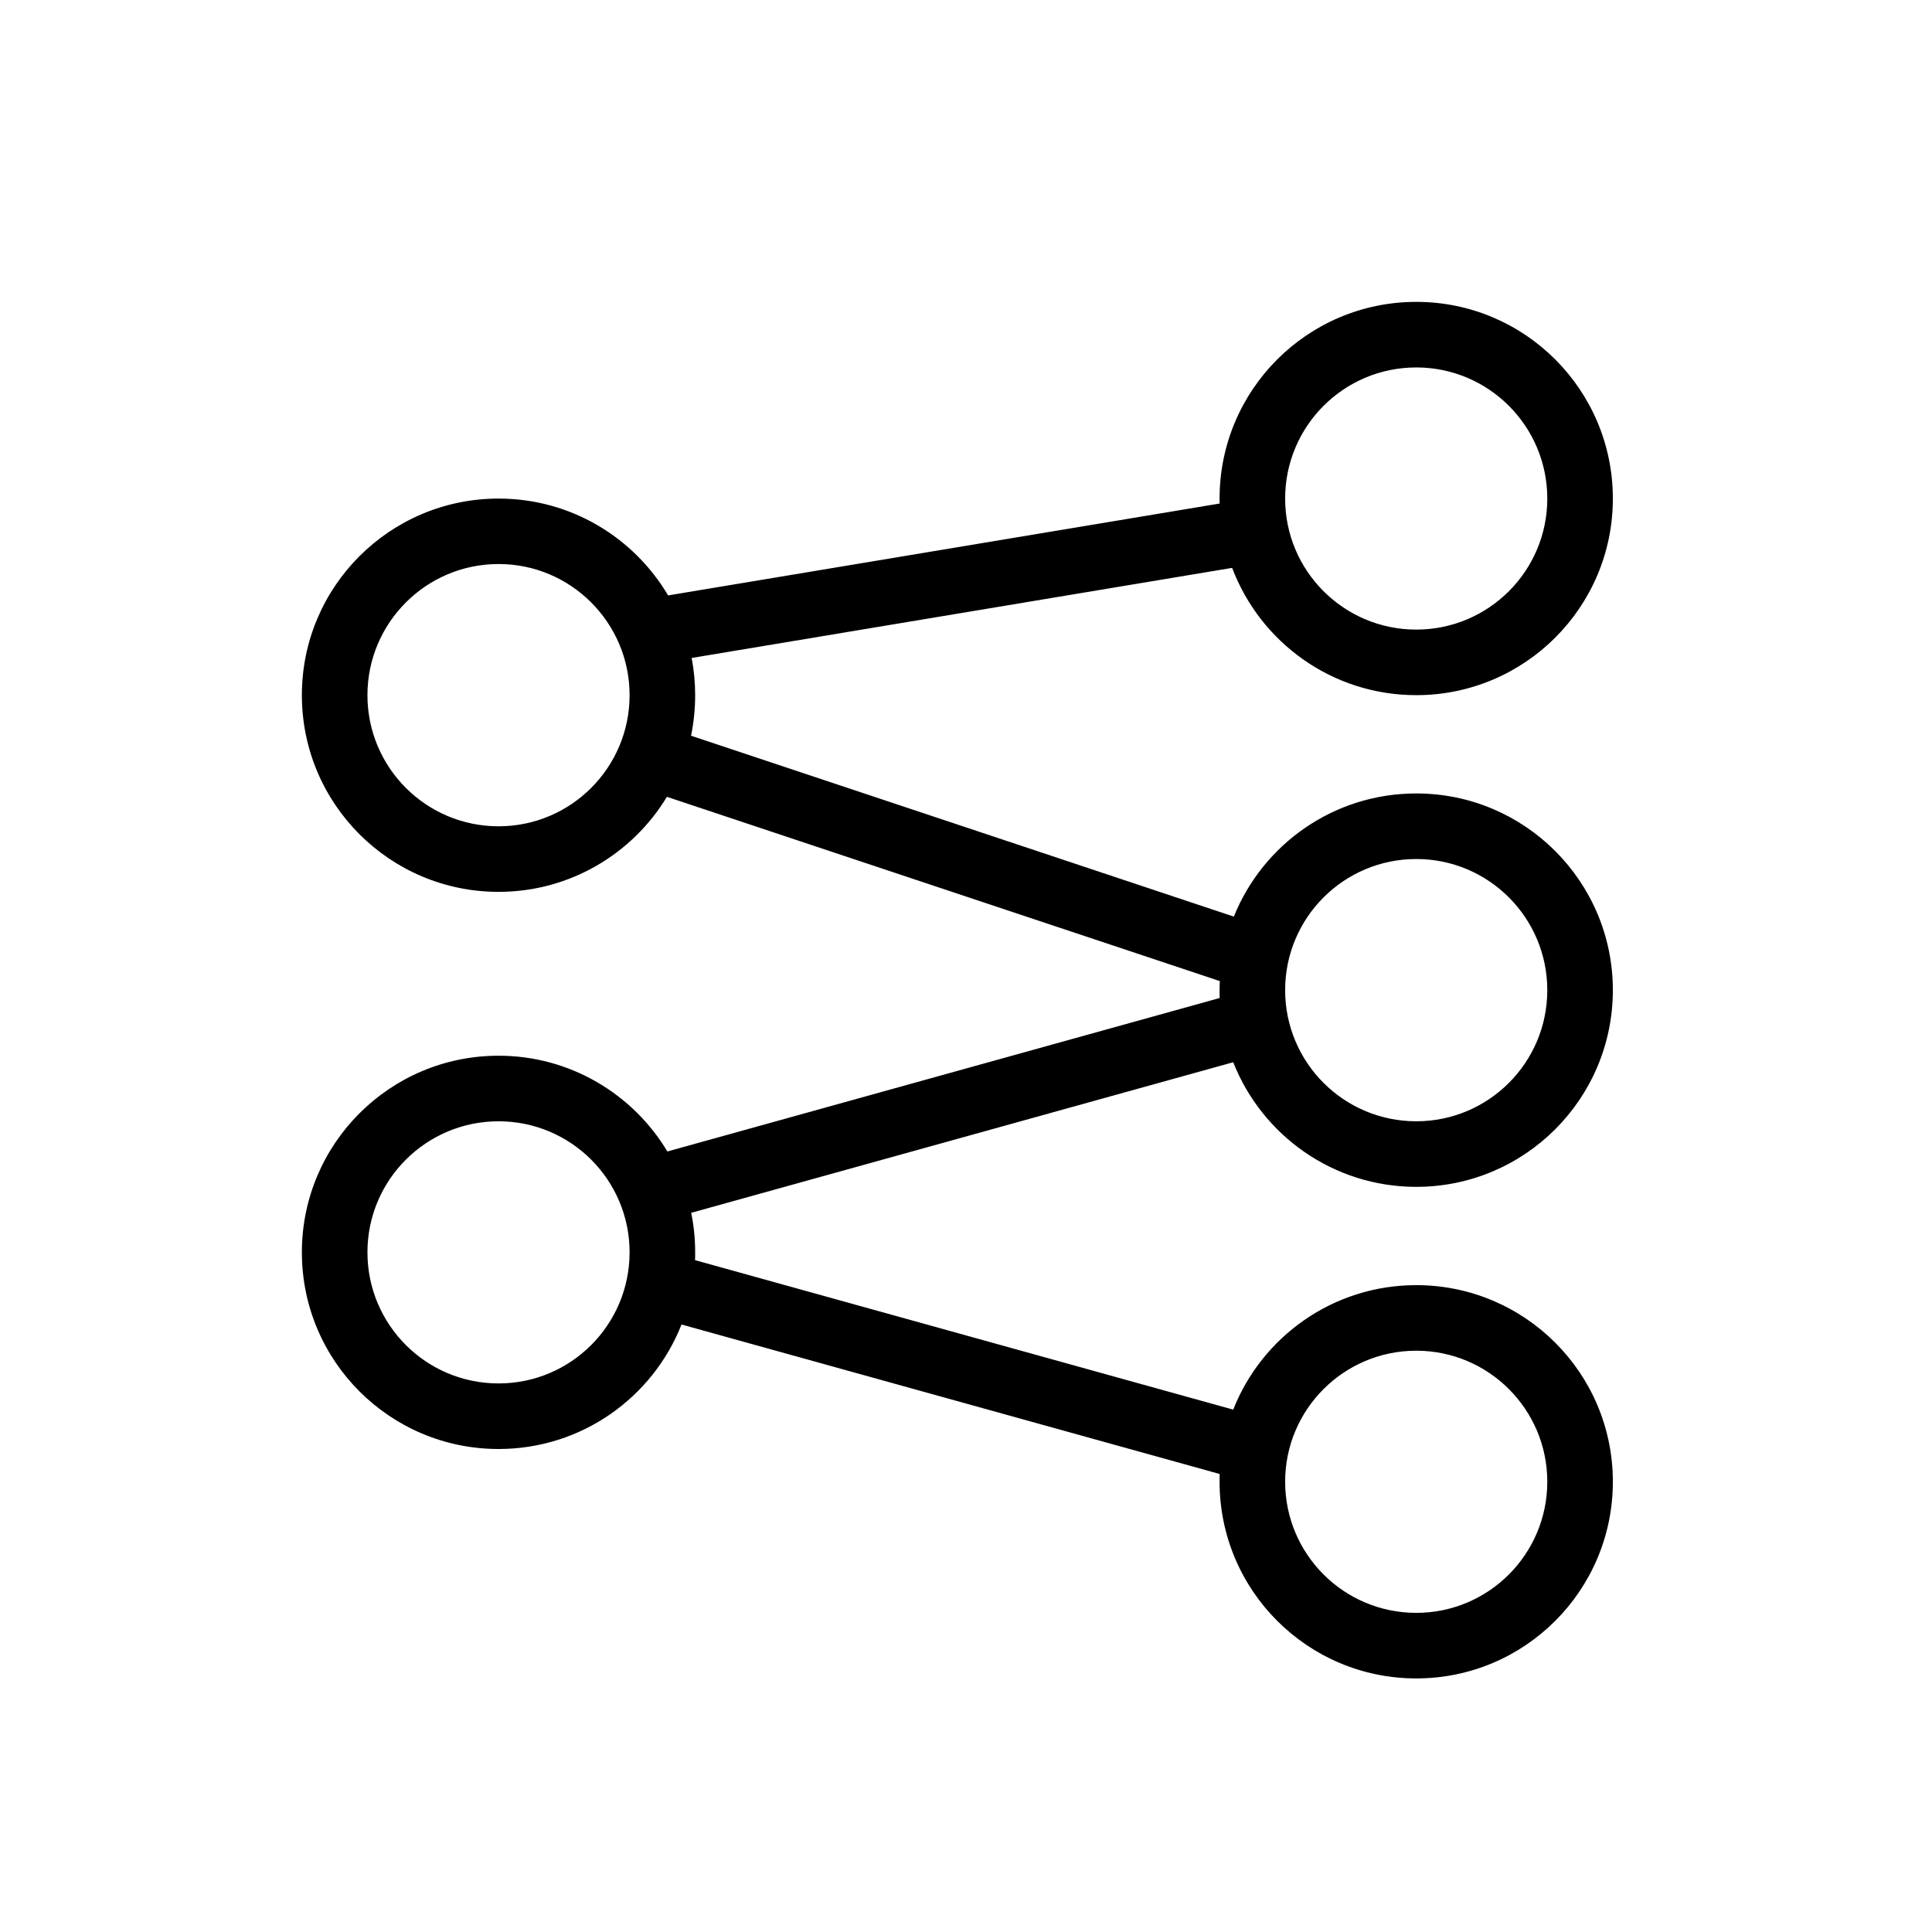 <svg width="16" height="16" viewBox="0 0 16 16" fill="none" xmlns="http://www.w3.org/2000/svg">
<path d="M5.728 5.449C5.747 5.549 5.757 5.652 5.757 5.757C5.757 5.872 5.745 5.985 5.723 6.093L10.218 7.591C10.459 6.993 11.044 6.571 11.729 6.571C12.628 6.571 13.357 7.301 13.357 8.2C13.357 9.099 12.628 9.829 11.729 9.829C11.04 9.829 10.451 9.401 10.213 8.797L5.724 10.044C5.746 10.15 5.757 10.259 5.757 10.371C5.757 10.393 5.757 10.415 5.756 10.436L10.213 11.674C10.451 11.07 11.04 10.643 11.729 10.643C12.628 10.643 13.357 11.372 13.357 12.271C13.357 13.171 12.628 13.9 11.729 13.9C10.829 13.9 10.1 13.171 10.1 12.271C10.1 12.25 10.1 12.228 10.101 12.207L5.644 10.969C5.406 11.573 4.817 12 4.129 12C3.229 12 2.5 11.271 2.5 10.371C2.5 9.472 3.229 8.743 4.129 8.743C4.722 8.743 5.242 9.061 5.527 9.536L10.101 8.265C10.1 8.243 10.1 8.222 10.1 8.2C10.1 8.175 10.101 8.15 10.102 8.125L5.523 6.599C5.238 7.07 4.72 7.386 4.129 7.386C3.229 7.386 2.5 6.657 2.5 5.757C2.5 4.858 3.229 4.129 4.129 4.129C4.727 4.129 5.249 4.451 5.533 4.931L10.101 4.17C10.1 4.156 10.1 4.142 10.1 4.129C10.1 3.229 10.829 2.5 11.729 2.5C12.628 2.5 13.357 3.229 13.357 4.129C13.357 5.028 12.628 5.757 11.729 5.757C11.031 5.757 10.437 5.319 10.204 4.703L5.728 5.449ZM4.129 4.671C3.529 4.671 3.043 5.158 3.043 5.757C3.043 6.357 3.529 6.843 4.129 6.843C4.728 6.843 5.214 6.357 5.214 5.757C5.214 5.158 4.728 4.671 4.129 4.671ZM5.214 10.371C5.214 9.772 4.728 9.286 4.129 9.286C3.529 9.286 3.043 9.772 3.043 10.371C3.043 10.971 3.529 11.457 4.129 11.457C4.728 11.457 5.214 10.971 5.214 10.371ZM11.729 11.186C11.129 11.186 10.643 11.672 10.643 12.271C10.643 12.871 11.129 13.357 11.729 13.357C12.328 13.357 12.814 12.871 12.814 12.271C12.814 11.672 12.328 11.186 11.729 11.186ZM12.814 8.2C12.814 7.6 12.328 7.114 11.729 7.114C11.129 7.114 10.643 7.6 10.643 8.2C10.643 8.8 11.129 9.286 11.729 9.286C12.328 9.286 12.814 8.8 12.814 8.2ZM11.729 3.043C11.129 3.043 10.643 3.529 10.643 4.129C10.643 4.728 11.129 5.214 11.729 5.214C12.328 5.214 12.814 4.728 12.814 4.129C12.814 3.529 12.328 3.043 11.729 3.043Z" fill="black"/>
</svg>
